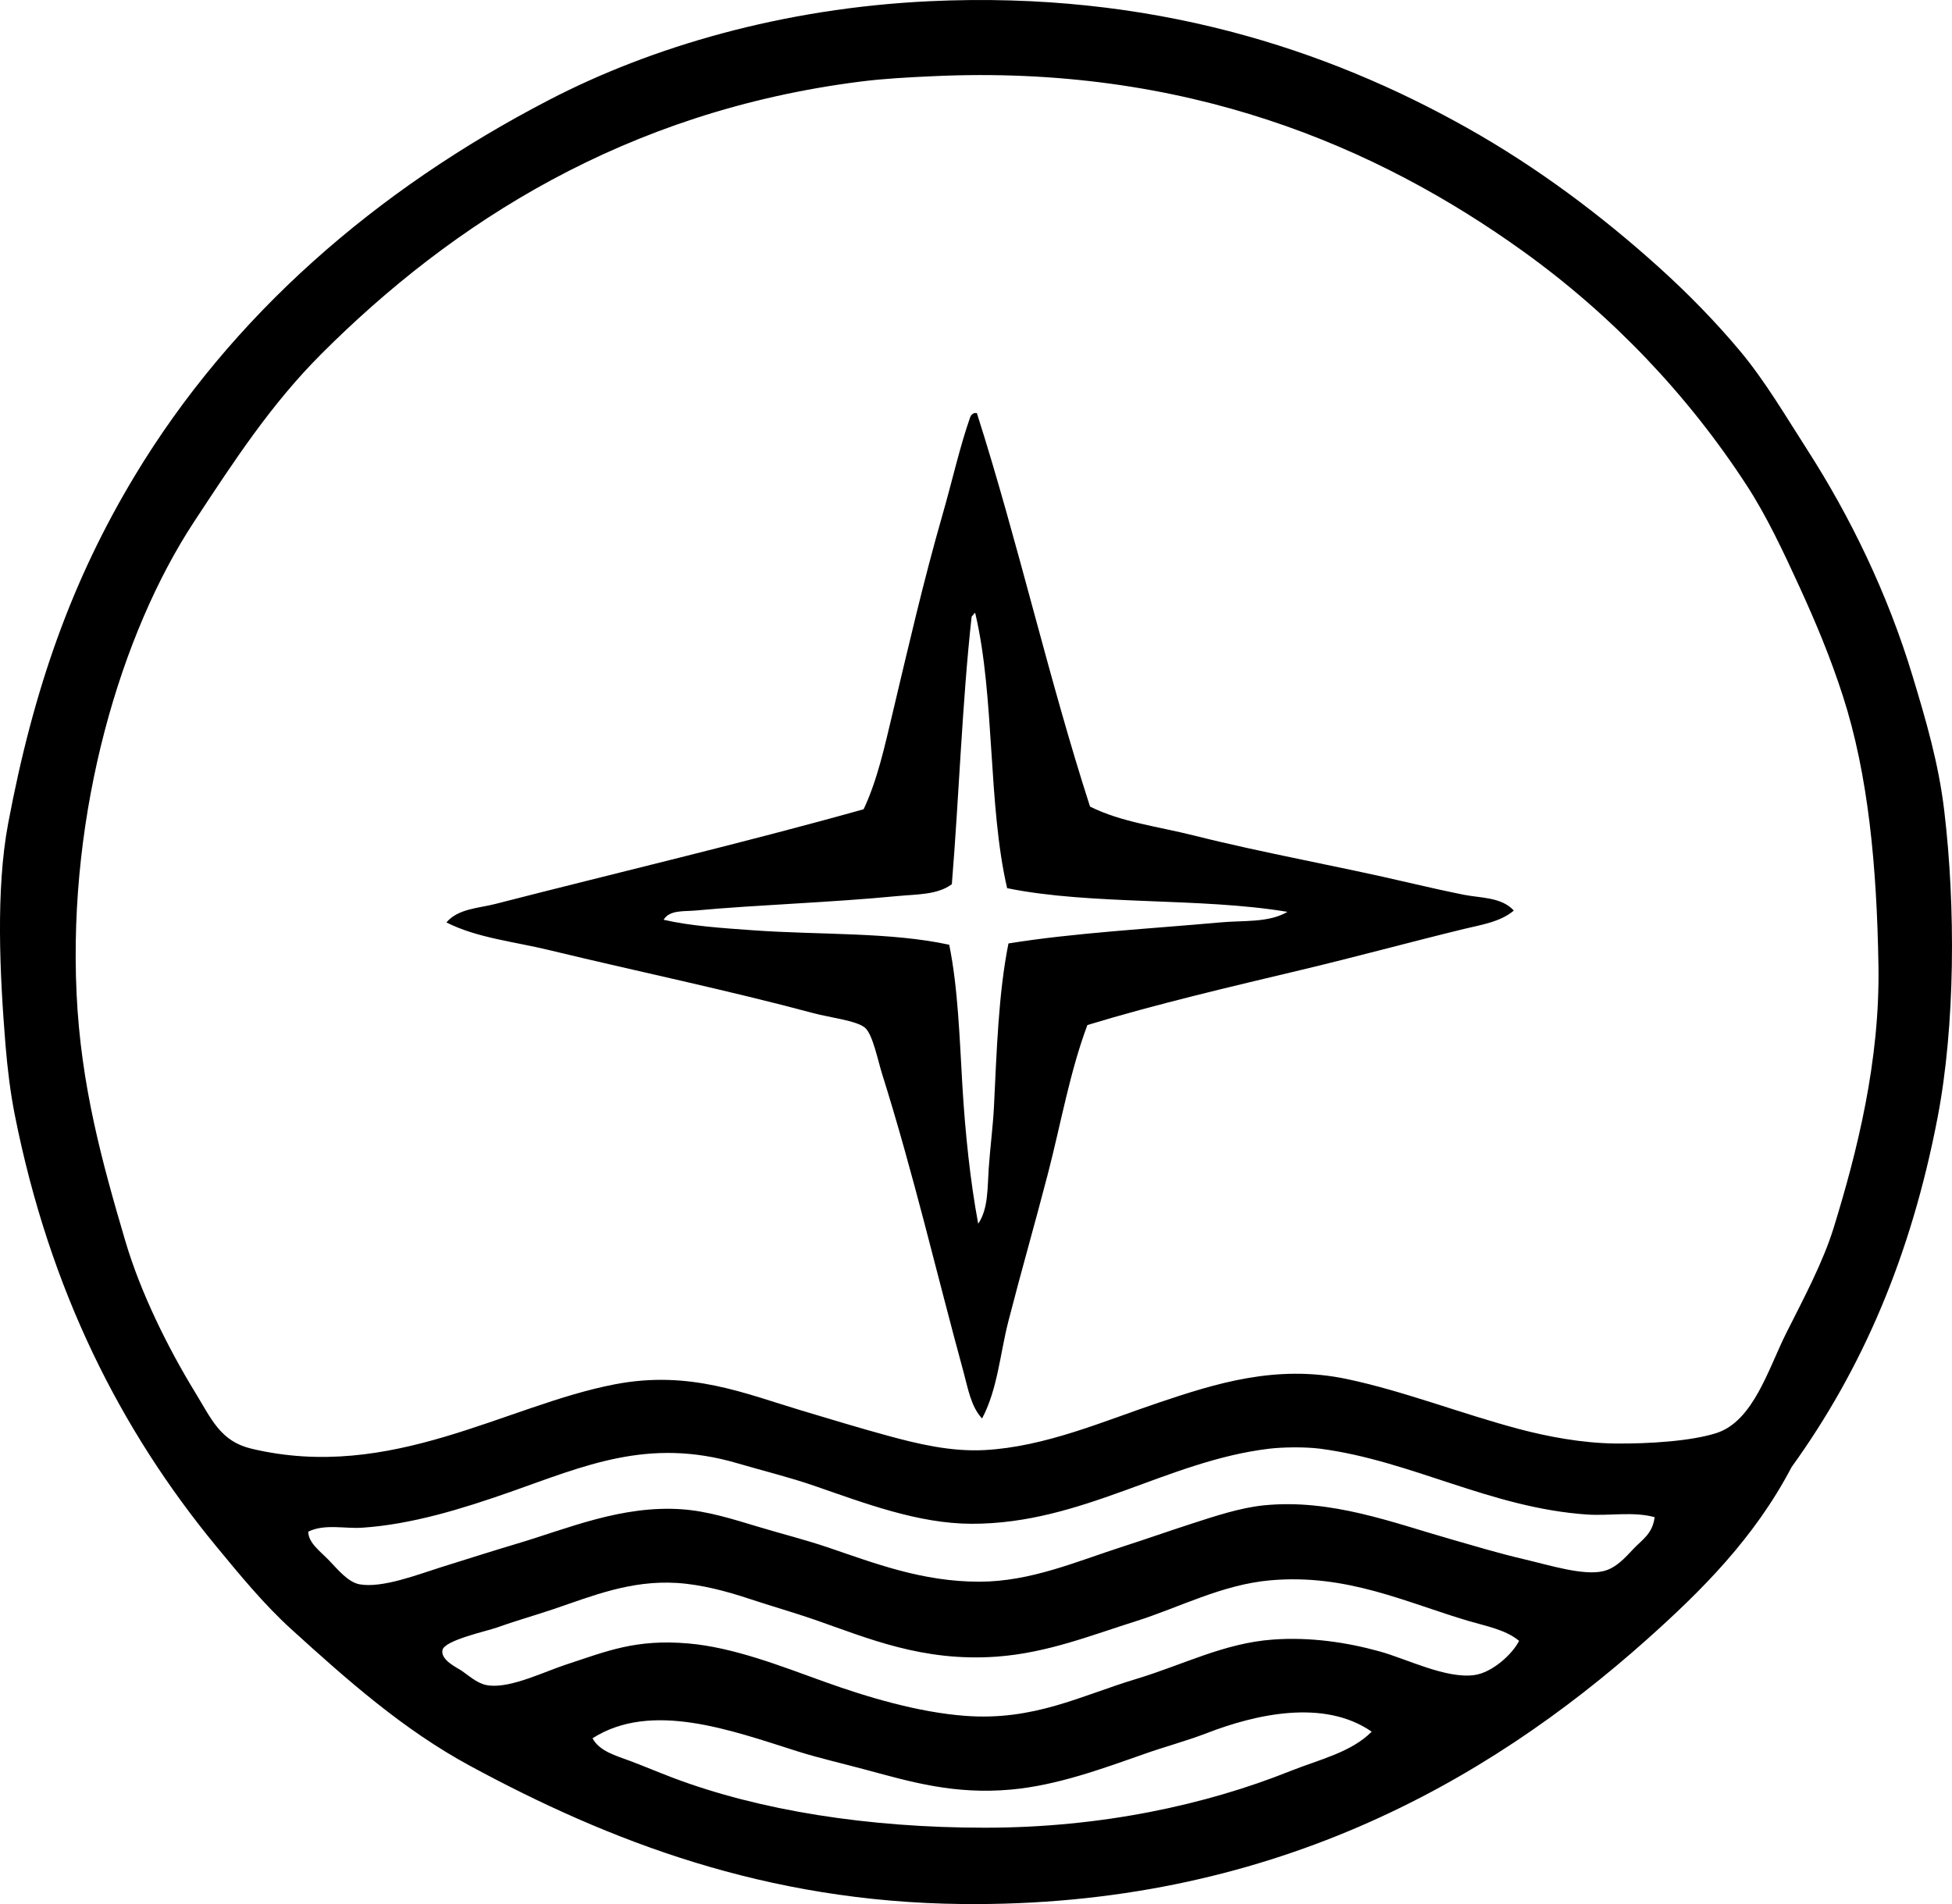 <?xml version="1.0" encoding="iso-8859-1"?>
<!-- Generator: Adobe Illustrator 19.2.0, SVG Export Plug-In . SVG Version: 6.00 Build 0)  -->
<svg version="1.1" xmlns="http://www.w3.org/2000/svg" xmlns:xlink="http://www.w3.org/1999/xlink" x="0px" y="0px"
	 viewBox="0 0 74.057 72.253" style="enable-background:new 0 0 74.057 72.253;" xml:space="preserve">
<g id="RWL_x5F_Laidlaw_x5F_Lumber">
	<path style="fill-rule:evenodd;clip-rule:evenodd;" d="M67.97,55.673c-1.41,2.689-3.402,4.676-5.493,6.543
		c-6.122,5.463-14.4,10.154-25.966,10.035c-7.462-0.076-13.426-2.4-18.676-5.242c-2.533-1.371-4.643-3.242-6.791-5.193
		c-1.025-0.932-1.962-2.072-2.846-3.146C4.601,54.3,1.889,49.001,0.558,42.292c-0.164-0.83-0.275-1.736-0.35-2.648
		c-0.215-2.658-0.373-5.867,0.1-8.389c0.97-5.162,2.428-9.248,4.794-13.182c3.676-6.109,9.169-10.879,15.729-14.281
		c3.874-2.012,8.854-3.482,14.431-3.746c8.428-0.396,15.099,1.832,20.374,4.793c2.71,1.522,5.136,3.352,7.291,5.295
		c1.096,0.988,2.159,2.072,3.096,3.195c0.944,1.131,1.722,2.461,2.547,3.744c1.619,2.523,3.044,5.441,3.994,8.59
		c0.491,1.625,0.982,3.275,1.198,5.094c0.436,3.658,0.417,8.152-0.249,11.635C72.499,47.688,70.637,51.973,67.97,55.673z
		 M32.667,3.093c-8.95,1.129-15.513,5.375-20.474,10.336c-1.891,1.891-3.287,4.02-4.844,6.391
		c-2.754,4.199-4.768,10.936-4.444,17.877c0.162,3.479,0.963,6.387,1.848,9.389c0.581,1.973,1.626,4.074,2.646,5.742
		c0.632,1.033,0.964,1.867,2.148,2.146c5.298,1.258,9.631-1.65,13.782-2.445c2.848-0.547,4.937,0.355,7.091,0.998
		c1.037,0.311,2.134,0.645,3.245,0.949c1.131,0.309,2.402,0.619,3.695,0.549c2.303-0.125,4.526-1.104,6.592-1.797
		c2.139-0.719,4.455-1.465,7.141-0.9c2.168,0.457,4.321,1.309,6.541,1.899c1.039,0.275,2.36,0.535,3.646,0.549
		c1.271,0.014,2.89-0.09,3.845-0.398c1.4-0.455,1.965-2.439,2.646-3.797c0.669-1.328,1.399-2.699,1.798-3.994
		c0.891-2.889,1.757-6.328,1.698-9.938c-0.061-3.789-0.389-7.264-1.349-10.236c-0.48-1.486-1.02-2.771-1.647-4.144
		c-0.621-1.357-1.257-2.705-1.998-3.844c-2.257-3.473-5.155-6.494-8.488-8.889c-5.554-3.99-12.808-7.098-22.421-6.643
		C34.513,2.932,33.544,2.981,32.667,3.093z M60.23,57.472c-3.68-0.248-6.646-2.037-10.137-2.498c-0.604-0.078-1.455-0.059-1.947,0
		c-3.873,0.463-7.082,2.856-11.285,2.848c-2.021-0.004-4.036-0.773-5.992-1.449c-0.927-0.32-1.939-0.567-2.896-0.848
		c-3.38-0.994-5.806,0.104-8.639,1.098c-1.788,0.627-3.716,1.225-5.593,1.348c-0.67,0.045-1.419-0.156-2.047,0.15
		c0.008,0.434,0.456,0.742,0.799,1.1c0.32,0.332,0.71,0.818,1.148,0.898c0.864,0.156,2.228-0.377,3.096-0.65
		c1.073-0.336,2.001-0.631,2.896-0.898c1.886-0.561,3.958-1.461,6.241-1.299c0.972,0.07,1.914,0.369,2.847,0.65
		c0.899,0.272,1.84,0.508,2.697,0.799c1.75,0.594,3.565,1.301,5.742,1.299c1.957-0.004,3.671-0.766,5.492-1.35
		c0.812-0.26,1.675-0.566,2.547-0.848c0.884-0.287,1.853-0.609,2.746-0.699c2.555-0.258,4.896,0.658,7.142,1.297
		c0.821,0.234,1.736,0.514,2.746,0.75c0.965,0.227,2.243,0.631,2.996,0.449c0.483-0.115,0.818-0.502,1.148-0.85
		c0.346-0.363,0.716-0.566,0.799-1.197C61.985,57.35,61.056,57.526,60.23,57.472z M55.736,61.516
		c-2.397-0.707-4.622-1.805-7.54-1.549c-1.838,0.162-3.46,1.035-5.093,1.549c-1.672,0.525-3.364,1.209-5.293,1.348
		c-2.812,0.201-4.887-0.701-6.892-1.398c-0.798-0.277-1.656-0.52-2.496-0.799c-0.859-0.285-1.821-0.543-2.747-0.6
		c-1.752-0.106-3.205,0.494-4.694,1c-0.701,0.236-1.466,0.453-2.146,0.697c-0.365,0.133-1.973,0.477-2.048,0.85
		c-0.078,0.391,0.575,0.674,0.749,0.799c0.386,0.277,0.647,0.514,1.049,0.549c0.847,0.078,2.047-0.519,2.896-0.799
		c1.536-0.502,2.628-0.975,4.643-0.799c1.698,0.148,3.479,0.848,5.144,1.449c1.665,0.6,3.583,1.164,5.343,1.297
		c2.616,0.199,4.387-0.764,6.492-1.398c1.772-0.533,3.334-1.363,5.192-1.496c1.42-0.104,2.81,0.107,4.045,0.449
		c1.024,0.281,2.518,1.047,3.596,0.898c0.68-0.094,1.445-0.793,1.697-1.299C57.119,61.839,56.388,61.708,55.736,61.516z
		 M45.799,65.761c-0.779,0.301-1.619,0.523-2.396,0.799c-1.615,0.568-3.312,1.191-5.044,1.348c-2.151,0.195-3.793-0.289-5.493-0.748
		c-0.873-0.236-1.764-0.438-2.596-0.699c-2.555-0.809-5.556-1.922-7.79-0.5c0.255,0.492,0.907,0.666,1.397,0.85
		c0.551,0.205,1.093,0.438,1.648,0.648c3.306,1.25,7.428,1.896,11.834,1.896c4.437,0.002,8.412-0.877,11.585-2.146
		c1.115-0.445,2.31-0.707,3.097-1.498C50.211,64.442,47.585,65.071,45.799,65.761z"/>
	<path style="fill-rule:evenodd;clip-rule:evenodd;" d="M36.96,15.675c0.033,0,0.067,0,0.101,0
		c1.551,4.857,2.728,10.09,4.294,14.932c1.189,0.594,2.599,0.76,3.945,1.098c2.674,0.674,5.454,1.156,8.188,1.799
		c0.675,0.158,1.37,0.312,2.048,0.449c0.635,0.127,1.428,0.084,1.897,0.6c-0.513,0.436-1.26,0.543-1.897,0.699
		c-2.021,0.492-4.072,1.053-6.143,1.547c-2.75,0.656-5.533,1.305-8.139,2.098c-0.667,1.781-1.004,3.738-1.498,5.643
		c-0.489,1.881-1.022,3.738-1.498,5.592c-0.32,1.248-0.407,2.574-0.999,3.695c-0.422-0.449-0.536-1.15-0.699-1.746
		c-1.021-3.734-1.903-7.547-3.096-11.336c-0.161-0.512-0.354-1.5-0.649-1.748c-0.321-0.27-1.336-0.385-1.947-0.549
		c-3.3-0.885-6.68-1.584-10.037-2.396c-1.333-0.324-2.728-0.459-3.895-1.049c0.446-0.525,1.224-0.539,1.848-0.699
		c4.548-1.17,9.458-2.326,13.981-3.596c0.525-1.111,0.801-2.396,1.099-3.645c0.59-2.48,1.163-4.986,1.897-7.541
		c0.365-1.271,0.66-2.598,1.049-3.695C36.839,15.753,36.888,15.704,36.96,15.675z M36.861,23.415
		c-0.36,3.27-0.475,6.783-0.749,10.137c-0.539,0.406-1.328,0.381-2.047,0.449c-2.622,0.254-5.294,0.33-7.69,0.551
		c-0.428,0.039-0.974-0.029-1.198,0.35c1.029,0.238,2.229,0.315,3.396,0.399c2.523,0.18,5.217,0.064,7.44,0.549
		c0.334,1.643,0.391,3.52,0.499,5.344c0.107,1.805,0.301,3.642,0.6,5.242c0.385-0.561,0.349-1.361,0.399-2.096
		c0.053-0.775,0.161-1.588,0.199-2.348c0.104-2.086,0.168-4.287,0.55-6.191c2.456-0.4,5.47-0.566,8.039-0.799
		c0.899-0.082,1.822,0.021,2.547-0.4c-3.291-0.553-7.442-0.246-10.636-0.899c-0.729-3.133-0.468-7.256-1.199-10.387
		c-0.003-0.031-0.007-0.059-0.05-0.049C36.949,23.337,36.878,23.35,36.861,23.415z"/>
</g>
<g id="Layer_1">
</g>
</svg>
